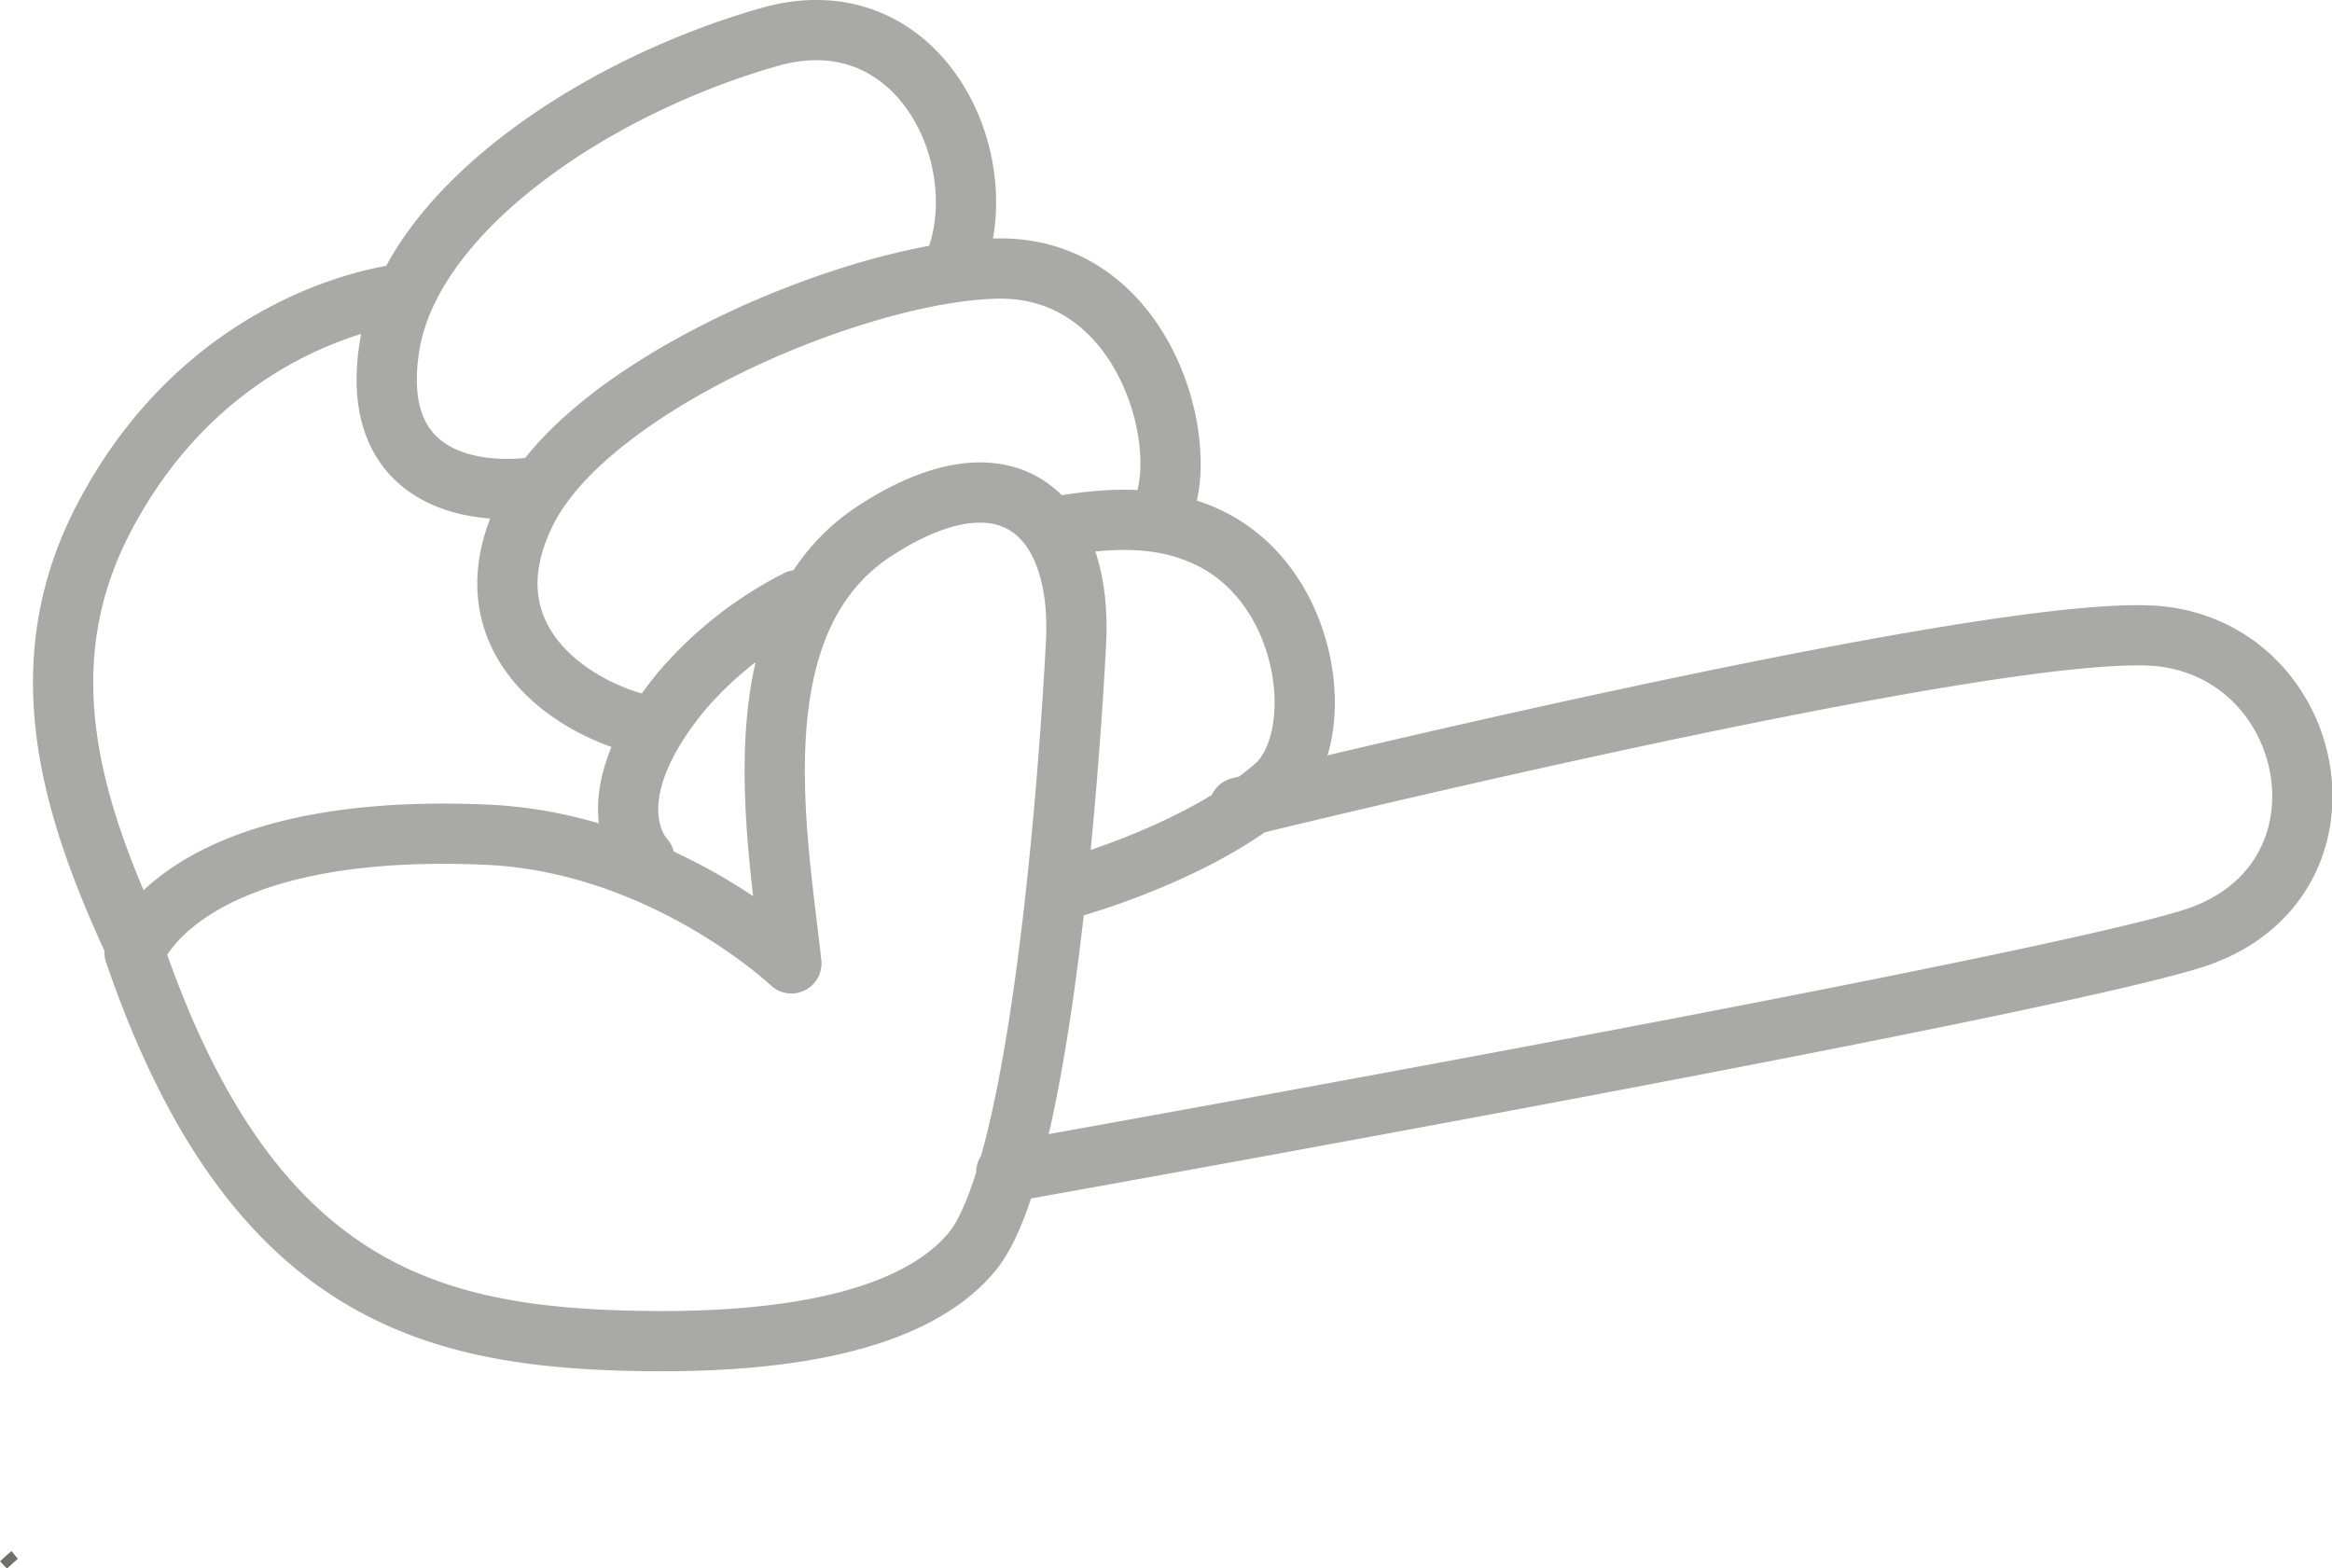 <svg id="svg21277" xmlns="http://www.w3.org/2000/svg" viewBox="0 0 232.26 156.2">
  <path id="path20248" d="M10.7,170c.37-.35.74-.7,1.11-1" transform="translate(-10.35 -14.13)" fill="#d7d8d6" stroke="#706f6a" stroke-miterlimit="10"/>
  <path id="path20350" d="M23.75,109C35,141.81,52.2,147,72,147.64c18.81.6,30-2.74,35.07-8.72,7-8.2,9.8-48.33,10.45-60.79S111,58.24,97.49,67c-13.8,9-9.72,30.29-8.32,43.08,0,0-12.68-12-30.26-12.81C28.18,95.88,23.75,109,23.75,109ZM50.61,43.38s-19,1.67-29.83,22.19C13,80.3,17.47,94.48,23.6,107.85m92-41.27c6.37-1.14,10.9-.85,14.92,1,10.48,4.82,12.16,20.17,6.82,24.86-7.7,6.75-20.74,10.22-20.74,10.22m-42.06-3S69.06,94.16,78.21,83A37.54,37.54,0,0,1,89.78,73.9m36.61-9.69c2.32-7.21-2.7-23.66-16.82-23.33C95.72,41.2,69,52.44,62.73,65.13S67.59,85,75.12,86.5M64,62.59c-6.46,1-17-.59-14.85-14S69.35,22.83,87,17.81c14.94-4.25,22.68,12.32,18.38,22.7m28.39,54.05s77.4-19.06,92.2-17c15.64,2.15,19.66,24.85,2.6,30.11s-118,23.22-118,23.22" transform="translate(-10.35 -14.13)" fill="#706f6a" fill-opacity="0" stroke="#a9a9a6" stroke-linecap="round" stroke-linejoin="round" stroke-width="6"/>
</svg>
